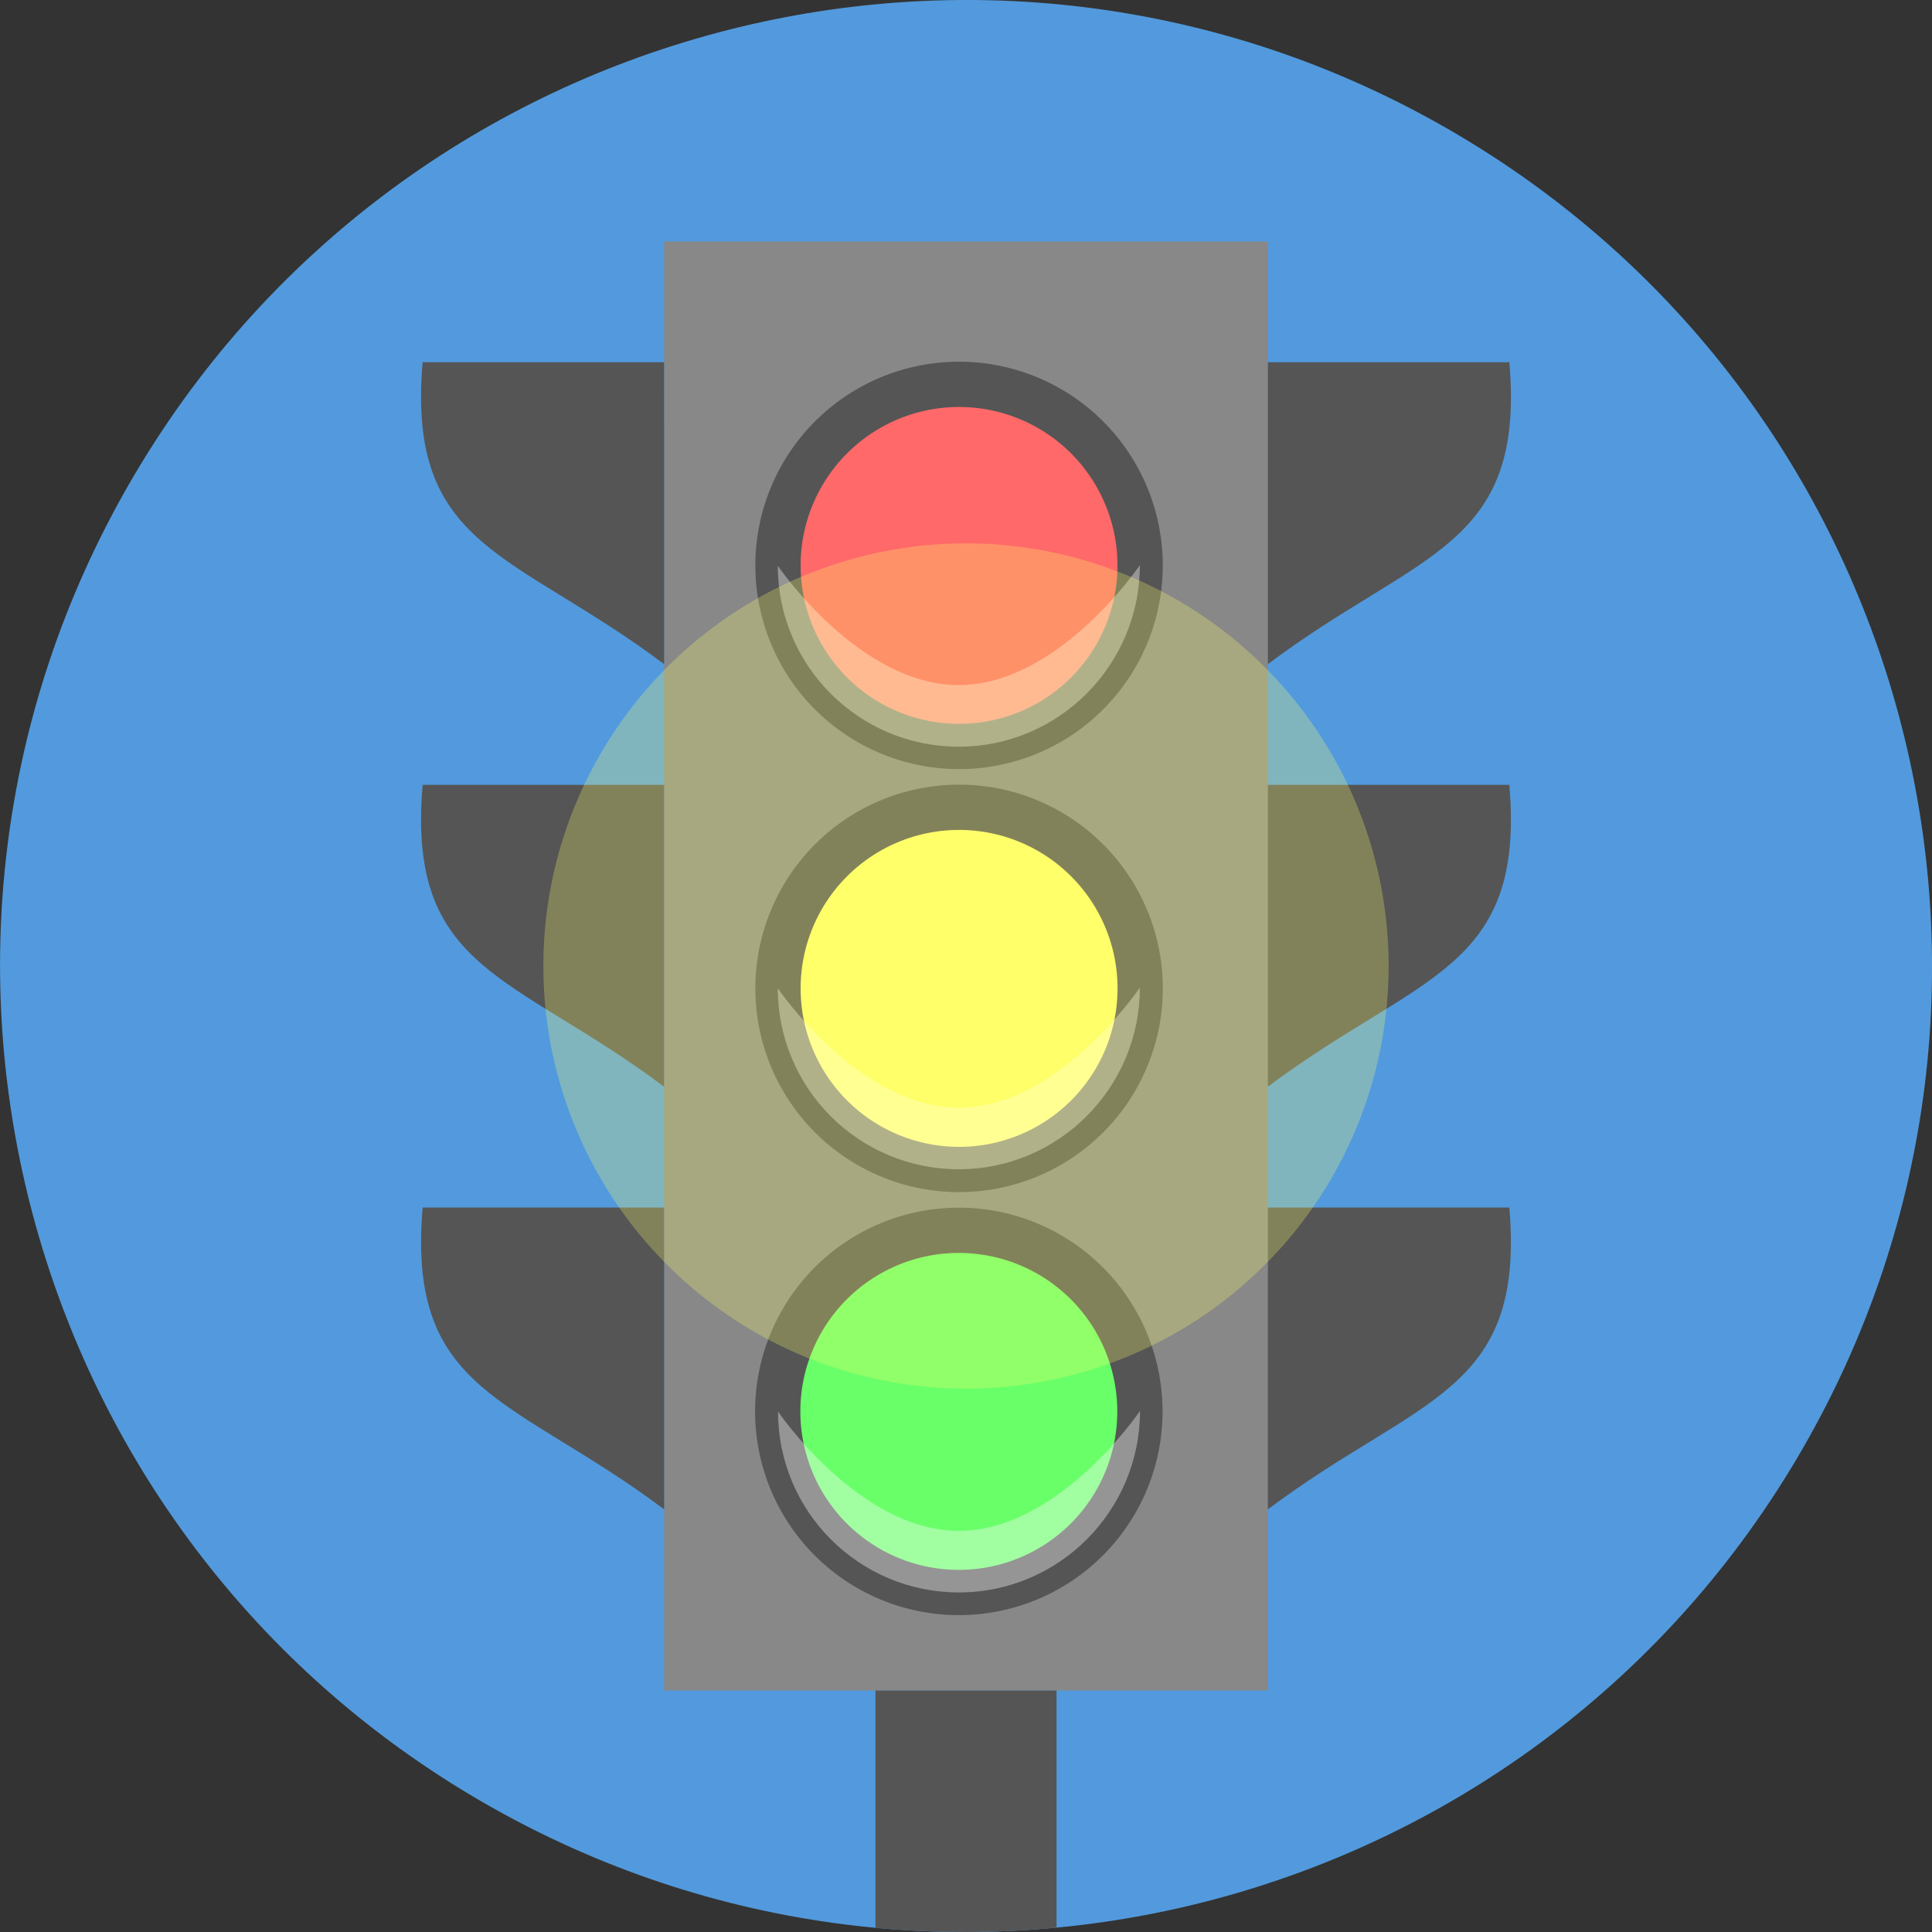 <?xml version="1.0" encoding="UTF-8"?>
<svg version="1.1" viewBox="0 0 128 128" xmlns="http://www.w3.org/2000/svg">
 <rect x="0" y="0" width="128" height="128" fill="#333333" stroke="none"/>
 <path d="m119.42 95.994c-17.67 30.605-56.806 41.092-87.411 23.422-30.605-17.67-41.092-56.806-23.422-87.411 17.67-30.605 56.806-41.092 87.411-23.422 30.605 17.67 41.092 56.806 23.422 87.411" fill="#529add" stroke-width=".2"/>
 <path d="m44 16h40v96h-40z" fill="#888"/>
 <path d="M 75.536,37.46 A 11.996,11.996 0 0 1 63.54,49.456 11.996,11.996 0 0 1 51.544,37.46 11.996,11.996 0 0 1 63.54,25.464 11.996,11.996 0 0 1 75.536,37.46" fill="#ff6969" stroke="#555" stroke-width="3"/>
 <path d="m75.54 65.483a11.998 11.998 0 0 1-11.998 11.998 11.998 11.998 0 0 1-11.998-11.998 11.998 11.998 0 0 1 11.998-11.998 11.998 11.998 0 0 1 11.998 11.998" fill="#ffff69" stroke="#555" stroke-width="2.999"/>
 <path d="m75.522 93.509a11.998 11.998 0 0 1-11.998 11.998 11.998 11.998 0 0 1-11.998-11.998 11.998 11.998 0 0 1 11.998-11.998 11.998 11.998 0 0 1 11.998 11.998" fill="#69ff69" stroke="#555" stroke-width="2.999"/>
 <path d="m28 24c-1.055 12.363 6.019 12.514 16 20l-0.002-20h-15.998zm56 0v20c9.981-7.486 17.055-7.637 16-20h-16zm-56 28c-1.055 12.363 6.019 12.514 16 20v-20h-16zm56 0-0.002 20c9.981-7.486 17.055-7.637 16-20h-15.998zm-55.998 28c-1.055 12.363 6.019 12.514 16 20l-0.002-20h-15.998zm55.998 0-0.002 20c9.981-7.486 17.055-7.637 16-20h-15.998zm-26 32v15.723c4 0.37 8 0.372 12-0.012v-15.711h-12z" fill="#555"/>
 <path d="m75.518 37.441s-5.372 7.949-11.998 7.949c-6.626 0-11.988-7.906-11.988-7.906 0 6.626 5.362 11.986 11.988 11.986 6.626 0 11.998-5.403 11.998-12.029zm0 27.996s-5.372 7.947-11.998 7.947c-6.626 0-11.988-7.906-11.988-7.906 0 6.626 5.362 11.988 11.988 11.988 6.626 0 11.998-5.403 11.998-12.029zm0.012 28.037s-5.372 7.949-11.998 7.949-11.986-7.906-11.986-7.906c0 6.626 5.36 11.986 11.986 11.986 6.626 0 11.998-5.403 11.998-12.029z" fill="#fff" fill-opacity=".376"/>
 <path d="m92 64a28 28 0 0 1-28 28 28 28 0 0 1-28-28 28 28 0 0 1 28-28 28 28 0 0 1 28 28" fill="#ffff69" fill-opacity=".267" stroke-width="1.012"/>
</svg>
